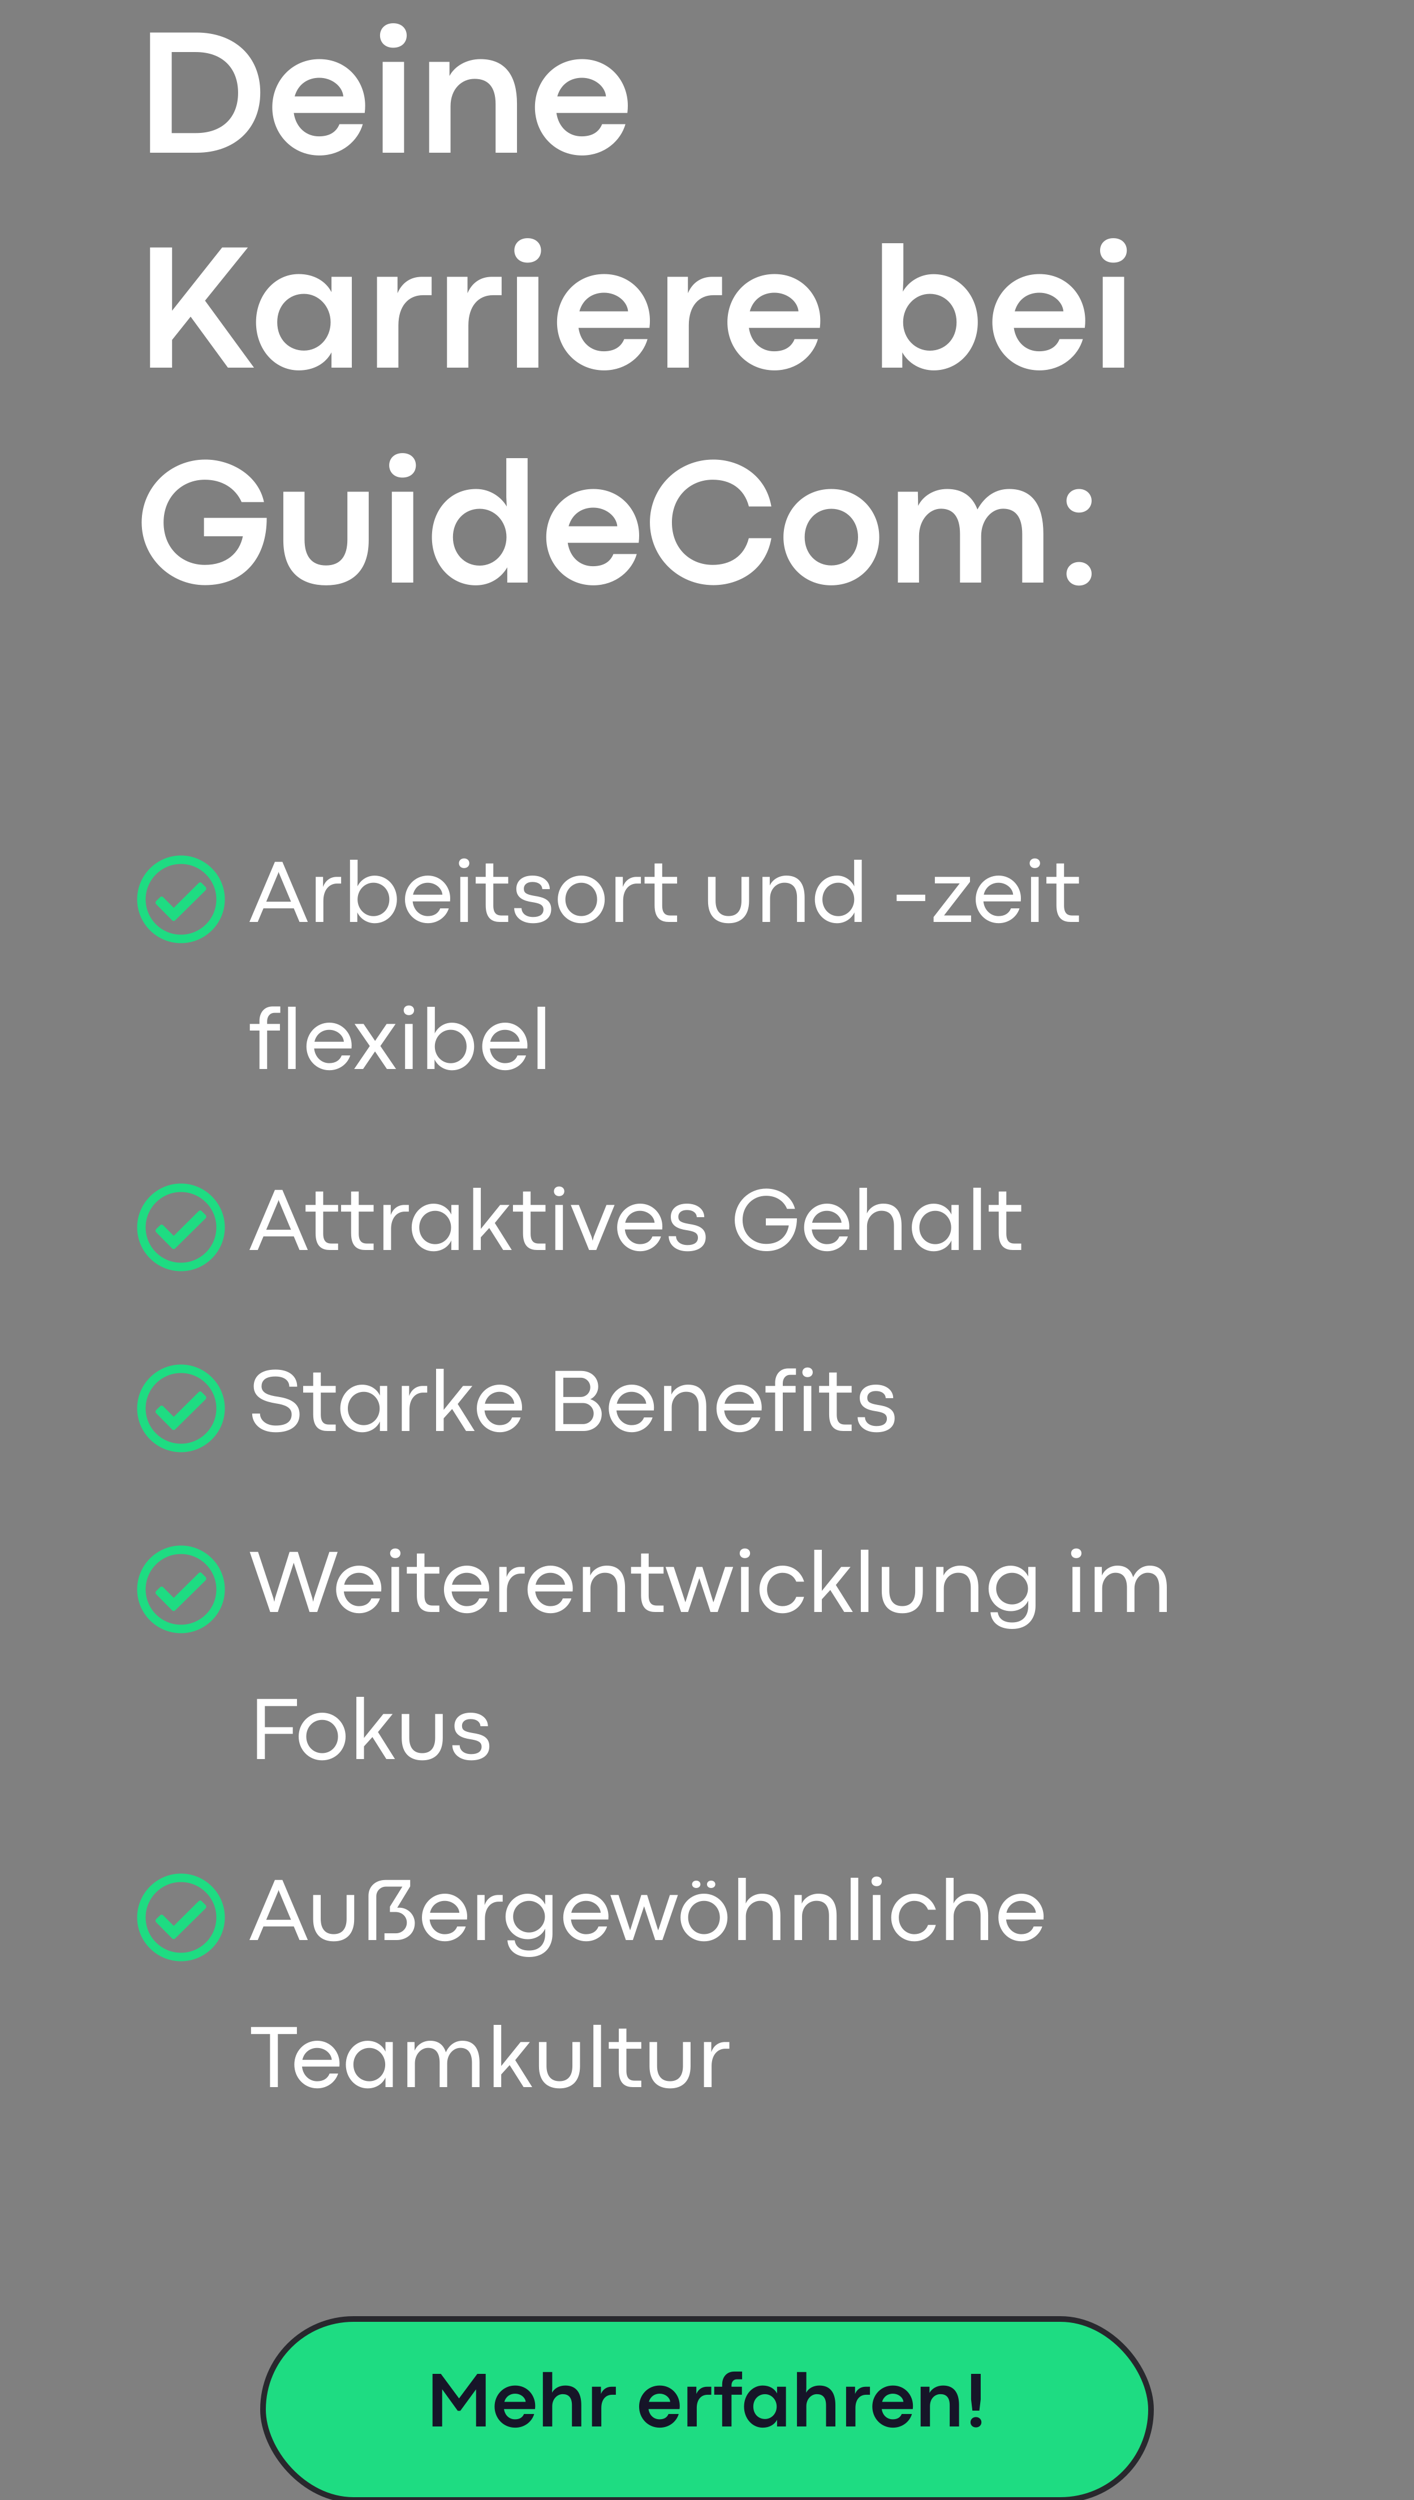 <svg width="250" height="442" viewBox="0 0 250 442" fill="none" xmlns="http://www.w3.org/2000/svg">
<rect x="0" y="0" width="250" height="442" fill="#808080" stroke="none"/>
<path d="M26.531 27H34.766C41.516 27 46.016 22.75 46.016 16.359C46.016 10 41.5 5.75 34.719 5.75H26.531V27ZM30.359 23.531V9.203H34.609C39.375 9.203 42.094 12.078 42.094 16.422C42.094 20.797 39.297 23.531 34.641 23.531H30.359ZM64.562 18.688C64.562 14.266 61.312 10.453 56.469 10.453C51.641 10.453 48.141 14.281 48.141 18.969C48.141 23.656 51.641 27.484 56.469 27.484C60.469 27.484 63.328 24.844 64.141 21.953H60.016C59.469 23.312 58.297 24.109 56.391 24.109C54.172 24.109 52.328 22.594 51.938 19.969H64.484C64.547 19.375 64.562 19.094 64.562 18.688ZM52.094 17.047C52.734 14.781 54.547 13.75 56.453 13.75C58.672 13.75 60.547 15.25 60.703 17.047H52.094ZM69.516 8.438C71.047 8.438 71.906 7.484 71.906 6.266C71.906 5.094 71.047 4.109 69.531 4.109C68.047 4.109 67.188 5.094 67.188 6.266C67.188 7.469 68.062 8.438 69.516 8.438ZM67.656 27H71.438V10.938H67.656V27ZM75.875 27H79.656V18.797C79.656 15.656 81.688 13.938 83.906 13.938C86.188 13.938 87.625 15.234 87.625 18.422V27H91.406V18.344C91.406 13.297 89.266 10.453 84.953 10.453C82.484 10.453 80.391 11.688 79.469 13.438V10.938H75.875V27ZM111 18.688C111 14.266 107.75 10.453 102.906 10.453C98.078 10.453 94.578 14.281 94.578 18.969C94.578 23.656 98.078 27.484 102.906 27.484C106.906 27.484 109.766 24.844 110.578 21.953H106.453C105.906 23.312 104.734 24.109 102.828 24.109C100.609 24.109 98.766 22.594 98.375 19.969H110.922C110.984 19.375 111 19.094 111 18.688ZM98.531 17.047C99.172 14.781 100.984 13.75 102.891 13.75C105.109 13.75 106.984 15.25 107.141 17.047H98.531ZM36.25 53.156L43.828 43.75H39.281L30.422 54.938V43.75H26.531V65H30.422V60.094L33.703 55.984L40.297 65H44.906L36.25 53.156ZM52.828 65.484C55.438 65.484 57.562 64.297 58.609 62.297V65H62.203V48.938H58.609V51.656C57.578 49.656 55.438 48.453 52.812 48.453C48.516 48.453 45.266 52.281 45.266 56.969C45.266 61.688 48.484 65.484 52.828 65.484ZM53.734 61.984C51.188 61.984 49.016 60.094 49.016 56.969C49.016 53.953 51.141 51.953 53.734 51.953C56.359 51.953 58.453 54.172 58.453 56.969C58.453 59.812 56.375 61.984 53.734 61.984ZM66.656 65H70.438V57.531C70.438 54.109 72.203 52.188 74.797 52.188H76.312V48.938H74.594C72.5 48.938 71.031 50.078 70.281 51.844V48.938H66.656V65ZM79.031 65H82.812V57.531C82.812 54.109 84.578 52.188 87.172 52.188H88.688V48.938H86.969C84.875 48.938 83.406 50.078 82.656 51.844V48.938H79.031V65ZM93.266 46.438C94.797 46.438 95.656 45.484 95.656 44.266C95.656 43.094 94.797 42.109 93.281 42.109C91.797 42.109 90.938 43.094 90.938 44.266C90.938 45.469 91.812 46.438 93.266 46.438ZM91.406 65H95.188V48.938H91.406V65ZM114.906 56.688C114.906 52.266 111.656 48.453 106.812 48.453C101.984 48.453 98.484 52.281 98.484 56.969C98.484 61.656 101.984 65.484 106.812 65.484C110.812 65.484 113.672 62.844 114.484 59.953H110.359C109.812 61.312 108.641 62.109 106.734 62.109C104.516 62.109 102.672 60.594 102.281 57.969H114.828C114.891 57.375 114.906 57.094 114.906 56.688ZM102.438 55.047C103.078 52.781 104.891 51.75 106.797 51.75C109.016 51.75 110.891 53.25 111.047 55.047H102.438ZM118 65H121.781V57.531C121.781 54.109 123.547 52.188 126.141 52.188H127.656V48.938H125.938C123.844 48.938 122.375 50.078 121.625 51.844V48.938H118V65ZM145.031 56.688C145.031 52.266 141.781 48.453 136.938 48.453C132.109 48.453 128.609 52.281 128.609 56.969C128.609 61.656 132.109 65.484 136.938 65.484C140.938 65.484 143.797 62.844 144.609 59.953H140.484C139.938 61.312 138.766 62.109 136.859 62.109C134.641 62.109 132.797 60.594 132.406 57.969H144.953C145.016 57.375 145.031 57.094 145.031 56.688ZM132.562 55.047C133.203 52.781 135.016 51.75 136.922 51.75C139.141 51.75 141.016 53.25 141.172 55.047H132.562ZM165.094 65.484C169.578 65.484 172.875 61.688 172.875 56.969C172.875 52.281 169.609 48.469 165.047 48.469C162.734 48.469 160.688 49.703 159.625 51.562L159.719 49.453V43H155.938V65H159.531V62.297C160.625 64.266 162.75 65.484 165.094 65.484ZM164.406 62C161.844 62 159.672 59.906 159.672 56.969C159.672 54.156 161.781 51.953 164.391 51.953C167 51.953 169.125 53.953 169.125 56.969C169.125 60.078 166.953 62 164.406 62ZM191.875 56.688C191.875 52.266 188.625 48.453 183.781 48.453C178.953 48.453 175.453 52.281 175.453 56.969C175.453 61.656 178.953 65.484 183.781 65.484C187.781 65.484 190.641 62.844 191.453 59.953H187.328C186.781 61.312 185.609 62.109 183.703 62.109C181.484 62.109 179.641 60.594 179.25 57.969H191.797C191.859 57.375 191.875 57.094 191.875 56.688ZM179.406 55.047C180.047 52.781 181.859 51.75 183.766 51.75C185.984 51.75 187.859 53.25 188.016 55.047H179.406ZM196.828 46.438C198.359 46.438 199.219 45.484 199.219 44.266C199.219 43.094 198.359 42.109 196.844 42.109C195.359 42.109 194.5 43.094 194.5 44.266C194.5 45.469 195.375 46.438 196.828 46.438ZM194.969 65H198.75V48.938H194.969V65ZM36.25 103.453C43.203 103.453 47.203 98.531 47.156 91.562H36.062V94.812H42.938C42.344 97.781 40.016 99.875 36.219 99.875C32.203 99.875 28.922 96.969 28.922 92.359C28.922 87.828 32.203 84.812 36.219 84.812C39.234 84.812 41.609 86.281 42.719 88.766H46.672C45.672 83.984 40.812 81.25 36.312 81.25C30.062 81.25 25.047 86.172 25.047 92.359C25.047 98.5 30.062 103.453 36.25 103.453ZM57.656 103.484C61.906 103.484 65.188 101.234 65.188 95.516V86.938H61.422V95.406C61.422 98.344 60.172 99.969 57.641 99.969C55.125 99.969 53.844 98.375 53.844 95.406V86.938H50.094V95.516C50.094 101.234 53.359 103.484 57.656 103.484ZM71.141 84.438C72.672 84.438 73.531 83.484 73.531 82.266C73.531 81.094 72.672 80.109 71.156 80.109C69.672 80.109 68.812 81.094 68.812 82.266C68.812 83.469 69.688 84.438 71.141 84.438ZM69.281 103H73.062V86.938H69.281V103ZM84.125 103.484C86.812 103.484 88.734 101.984 89.688 100.297V103H93.281V81H89.516V87.891L89.594 89.562C88.75 88.047 86.797 86.453 84.172 86.453C79.484 86.453 76.359 90.281 76.359 94.969C76.359 99.688 79.562 103.484 84.125 103.484ZM84.812 100C82.047 100 80.078 97.812 80.078 94.969C80.078 92.047 82.141 89.953 84.812 89.953C87.469 89.953 89.547 92.156 89.547 94.969C89.547 97.812 87.453 100 84.812 100ZM113 94.688C113 90.266 109.75 86.453 104.906 86.453C100.078 86.453 96.578 90.281 96.578 94.969C96.578 99.656 100.078 103.484 104.906 103.484C108.906 103.484 111.766 100.844 112.578 97.953H108.453C107.906 99.312 106.734 100.109 104.828 100.109C102.609 100.109 100.766 98.594 100.375 95.969H112.922C112.984 95.375 113 95.094 113 94.688ZM100.531 93.047C101.172 90.781 102.984 89.75 104.891 89.75C107.109 89.75 108.984 91.25 109.141 93.047H100.531ZM126.125 103.453C130.656 103.453 135.391 100.844 136.375 95.156H132.391C131.562 98.422 129.031 99.875 126.016 99.875C122 99.875 118.797 96.969 118.797 92.359C118.797 87.828 122 84.812 126.016 84.812C129.047 84.812 131.562 86.281 132.406 89.547H136.375C135.391 83.875 130.609 81.25 126.125 81.25C119.859 81.25 114.906 86.172 114.906 92.344C114.906 98.516 119.859 103.453 126.125 103.453ZM146.953 103.484C151.906 103.484 155.453 99.703 155.453 94.969C155.453 90.266 151.906 86.453 146.969 86.453C142.047 86.453 138.516 90.281 138.516 94.969C138.516 99.688 142.062 103.484 146.953 103.484ZM146.984 99.969C144.281 99.969 142.266 97.875 142.266 94.969C142.266 92.078 144.281 89.953 146.984 89.953C149.688 89.953 151.703 92.078 151.703 94.969C151.703 97.875 149.688 99.969 146.984 99.969ZM178.438 86.453C176.141 86.453 174.188 87.609 172.812 90.078C171.922 87.719 170.141 86.453 167.453 86.453C165.078 86.453 163.156 87.734 162.328 89.438L162.281 86.938H158.75V103H162.484V94.797C162.484 91.906 164.328 89.938 166.359 89.938C168.422 89.938 169.734 91.25 169.734 94.422V103H173.469V94.797C173.469 91.906 175.328 89.938 177.344 89.938C179.422 89.938 180.734 91.25 180.734 94.422V103H184.469V94.344C184.469 89.297 182.469 86.453 178.438 86.453ZM190.766 90.625C192.109 90.625 193 89.688 193 88.531C193 87.406 192.109 86.453 190.781 86.453C189.438 86.453 188.562 87.406 188.562 88.531C188.562 89.672 189.453 90.625 190.766 90.625ZM190.766 103.531C192.109 103.531 193 102.594 193 101.438C193 100.312 192.109 99.359 190.781 99.359C189.438 99.359 188.562 100.312 188.562 101.438C188.562 102.594 189.453 103.531 190.766 103.531Z" fill="white"/>
<path d="M32 151.25C27.719 151.25 24.25 154.75 24.25 159C24.25 163.281 27.719 166.75 32 166.75C36.25 166.75 39.75 163.281 39.75 159C39.75 154.75 36.25 151.25 32 151.25ZM32 152.75C35.438 152.75 38.25 155.562 38.25 159C38.25 162.469 35.438 165.25 32 165.25C28.531 165.25 25.75 162.469 25.75 159C25.75 155.562 28.531 152.75 32 152.75ZM36.375 156.844L35.656 156.125C35.531 155.969 35.281 155.969 35.125 156.125L30.719 160.5L28.844 158.625C28.688 158.469 28.469 158.469 28.312 158.625L27.594 159.312C27.469 159.469 27.469 159.719 27.594 159.844L30.438 162.719C30.594 162.875 30.812 162.875 30.969 162.719L36.375 157.375C36.5 157.219 36.5 156.969 36.375 156.844Z" fill="#1EDC82"/>
<path d="M52.953 163H54.422L49.93 152.375H48.602L44.102 163H45.57L46.578 160.594H51.945L52.953 163ZM47.07 159.422L49.211 154.32L49.258 154.141H49.273L49.312 154.32L51.453 159.422H47.07ZM55.82 163H57.172V159.25C57.172 157.328 58.211 156.211 59.609 156.211H60.312V155.031H59.539C58.383 155.031 57.508 155.711 57.117 156.812V155.031H55.82V163ZM66.258 163.227C68.484 163.227 70.172 161.359 70.172 159.016C70.172 156.688 68.492 154.812 66.242 154.812C64.859 154.812 63.727 155.633 63.203 156.711L63.227 155.617V152H61.883V163H63.172V161.305C63.742 162.492 64.945 163.227 66.258 163.227ZM66.023 161.977C64.492 161.977 63.219 160.711 63.219 159.016C63.219 157.367 64.469 156.062 66.023 156.062C67.578 156.062 68.836 157.297 68.836 159.016C68.836 160.773 67.555 161.977 66.023 161.977ZM79.594 158.82C79.594 156.68 77.953 154.805 75.656 154.805C73.352 154.805 71.602 156.688 71.602 159.016C71.602 161.352 73.352 163.219 75.656 163.219C77.469 163.219 78.891 162.062 79.344 160.602H77.836C77.484 161.5 76.695 161.969 75.625 161.969C74.312 161.969 73.125 160.969 72.961 159.367H79.57C79.586 159.078 79.594 158.961 79.594 158.82ZM73.023 158.18C73.328 156.805 74.438 156.07 75.633 156.07C76.992 156.07 78.141 157.047 78.219 158.18H73.023ZM82.047 153.477C82.625 153.477 82.977 153.094 82.977 152.617C82.977 152.148 82.625 151.766 82.055 151.766C81.492 151.766 81.141 152.148 81.141 152.617C81.141 153.094 81.492 153.477 82.047 153.477ZM81.383 163H82.727V155.031H81.383V163ZM88.383 163H89.852V161.859H88.648C87.938 161.859 87.219 161.594 87.219 160.109V156.211H89.852V155.031H87.219V152.656L85.875 152.664V155.031H84.102V156.211H85.875V160.047C85.875 162.531 87.172 163 88.383 163ZM94.242 163.227C96.141 163.227 97.453 162.383 97.453 160.75C97.453 159.016 95.992 158.625 94.531 158.398C93.047 158.148 92.617 157.867 92.617 157.109C92.617 156.469 93.109 155.93 94.141 155.93C95.203 155.93 95.844 156.438 95.883 157.195H97.203C97.203 155.805 95.984 154.805 94.141 154.805C92.242 154.805 91.289 155.836 91.289 157.141C91.289 158.75 92.594 159.273 94.078 159.492C95.328 159.695 96.086 159.93 96.086 160.82C96.086 161.625 95.461 162.133 94.258 162.133C92.945 162.133 92.227 161.43 92.211 160.562L90.914 160.555C90.914 161.914 92.016 163.227 94.242 163.227ZM102.758 163.227C105.141 163.227 106.914 161.359 106.914 159.016C106.914 156.68 105.133 154.805 102.758 154.805C100.391 154.805 98.617 156.688 98.617 159.016C98.617 161.359 100.398 163.227 102.758 163.227ZM102.773 161.961C101.188 161.961 99.961 160.711 99.961 159.016C99.961 157.336 101.188 156.07 102.773 156.07C104.352 156.07 105.57 157.336 105.57 159.016C105.57 160.711 104.352 161.961 102.773 161.961ZM108.82 163H110.172V159.25C110.172 157.328 111.211 156.211 112.609 156.211H113.312V155.031H112.539C111.383 155.031 110.508 155.711 110.117 156.812V155.031H108.82V163ZM118.242 163H119.711V161.859H118.508C117.797 161.859 117.078 161.594 117.078 160.109V156.211H119.711V155.031H117.078V152.656L115.734 152.664V155.031H113.961V156.211H115.734V160.047C115.734 162.531 117.031 163 118.242 163ZM128.82 163.227C130.898 163.227 132.438 162.055 132.438 159.289V155.031H131.094V159.25C131.094 161.047 130.273 161.961 128.805 161.961C127.344 161.961 126.516 161.039 126.516 159.25V155.031H125.18V159.289C125.18 162.055 126.703 163.227 128.82 163.227ZM134.805 163H136.148V158.812C136.148 157.109 137.359 156.062 138.688 156.062C140.07 156.062 140.914 156.867 140.914 158.703V163H142.258V158.68C142.258 156.133 141.148 154.805 139.031 154.805C137.68 154.805 136.547 155.547 136.094 156.57V155.031H134.805V163ZM147.992 163.227C149.438 163.227 150.562 162.383 151.07 161.305V163H152.359V152H151.016V155.938L151.047 156.711C150.586 155.75 149.492 154.805 148 154.805C145.711 154.805 144.07 156.688 144.07 159.016C144.07 161.359 145.742 163.227 147.992 163.227ZM148.211 161.977C146.609 161.977 145.406 160.688 145.406 159.016C145.406 157.328 146.641 156.062 148.211 156.062C149.781 156.062 151.031 157.359 151.031 159.016C151.031 160.688 149.773 161.977 148.211 161.977ZM158.531 159.305H163.586V158.18H158.531V159.305ZM165.062 163H171.688V161.852H166.906L171.5 155.914V155.031H165.289V156.18H169.68L165.062 162.133V163ZM180.5 158.82C180.5 156.68 178.859 154.805 176.562 154.805C174.258 154.805 172.508 156.688 172.508 159.016C172.508 161.352 174.258 163.219 176.562 163.219C178.375 163.219 179.797 162.062 180.25 160.602H178.742C178.391 161.5 177.602 161.969 176.531 161.969C175.219 161.969 174.031 160.969 173.867 159.367H180.477C180.492 159.078 180.5 158.961 180.5 158.82ZM173.93 158.18C174.234 156.805 175.344 156.07 176.539 156.07C177.898 156.07 179.047 157.047 179.125 158.18H173.93ZM182.953 153.477C183.531 153.477 183.883 153.094 183.883 152.617C183.883 152.148 183.531 151.766 182.961 151.766C182.398 151.766 182.047 152.148 182.047 152.617C182.047 153.094 182.398 153.477 182.953 153.477ZM182.289 163H183.633V155.031H182.289V163ZM189.289 163H190.758V161.859H189.555C188.844 161.859 188.125 161.594 188.125 160.109V156.211H190.758V155.031H188.125V152.656L186.781 152.664V155.031H185.008V156.211H186.781V160.047C186.781 162.531 188.078 163 189.289 163ZM45.875 189H47.227V182.203H49.492V181.031H47.227V180.578C47.227 179.727 47.711 179.07 48.531 179.07H49.555V177.938H48.219C46.602 177.938 45.875 179.172 45.875 180.469V181.031H44.172V182.203H45.875V189ZM50.93 189H52.273V177.984H50.93V189ZM62.172 184.82C62.172 182.68 60.531 180.805 58.234 180.805C55.93 180.805 54.18 182.688 54.18 185.016C54.18 187.352 55.93 189.219 58.234 189.219C60.047 189.219 61.469 188.062 61.922 186.602H60.414C60.062 187.5 59.273 187.969 58.203 187.969C56.891 187.969 55.703 186.969 55.539 185.367H62.148C62.164 185.078 62.172 184.961 62.172 184.82ZM55.602 184.18C55.906 182.805 57.016 182.07 58.211 182.07C59.57 182.07 60.719 183.047 60.797 184.18H55.602ZM62.617 189H64.195L66.305 185.891L68.406 189H70.023L67.25 184.938L69.945 181.031H68.359L66.32 184.031H66.312L64.281 181.031H62.688L65.383 184.938L62.617 189ZM72.281 179.477C72.859 179.477 73.211 179.094 73.211 178.617C73.211 178.148 72.859 177.766 72.289 177.766C71.727 177.766 71.375 178.148 71.375 178.617C71.375 179.094 71.727 179.477 72.281 179.477ZM71.617 189H72.961V181.031H71.617V189ZM79.914 189.227C82.141 189.227 83.828 187.359 83.828 185.016C83.828 182.688 82.148 180.812 79.898 180.812C78.516 180.812 77.383 181.633 76.859 182.711L76.883 181.617V178H75.539V189H76.828V187.305C77.398 188.492 78.602 189.227 79.914 189.227ZM79.68 187.977C78.148 187.977 76.875 186.711 76.875 185.016C76.875 183.367 78.125 182.062 79.68 182.062C81.234 182.062 82.492 183.297 82.492 185.016C82.492 186.773 81.211 187.977 79.68 187.977ZM93.25 184.82C93.25 182.68 91.609 180.805 89.312 180.805C87.008 180.805 85.258 182.688 85.258 185.016C85.258 187.352 87.008 189.219 89.312 189.219C91.125 189.219 92.547 188.062 93 186.602H91.492C91.141 187.5 90.352 187.969 89.281 187.969C87.969 187.969 86.781 186.969 86.617 185.367H93.227C93.242 185.078 93.25 184.961 93.25 184.82ZM86.68 184.18C86.984 182.805 88.094 182.07 89.289 182.07C90.648 182.07 91.797 183.047 91.875 184.18H86.68ZM95.039 189H96.383V177.984H95.039V189Z" fill="white"/>
<path d="M32 209.25C27.719 209.25 24.25 212.75 24.25 217C24.25 221.281 27.719 224.75 32 224.75C36.25 224.75 39.75 221.281 39.75 217C39.75 212.75 36.25 209.25 32 209.25ZM32 210.75C35.438 210.75 38.25 213.562 38.25 217C38.25 220.469 35.438 223.25 32 223.25C28.531 223.25 25.75 220.469 25.75 217C25.75 213.562 28.531 210.75 32 210.75ZM36.375 214.844L35.656 214.125C35.531 213.969 35.281 213.969 35.125 214.125L30.719 218.5L28.844 216.625C28.688 216.469 28.469 216.469 28.312 216.625L27.594 217.312C27.469 217.469 27.469 217.719 27.594 217.844L30.438 220.719C30.594 220.875 30.812 220.875 30.969 220.719L36.375 215.375C36.5 215.219 36.5 214.969 36.375 214.844Z" fill="#1EDC82"/>
<path d="M52.953 221H54.422L49.93 210.375H48.602L44.102 221H45.57L46.578 218.594H51.945L52.953 221ZM47.07 217.422L49.211 212.32L49.258 212.141H49.273L49.312 212.32L51.453 217.422H47.07ZM58.305 221H59.773V219.859H58.57C57.859 219.859 57.141 219.594 57.141 218.109V214.211H59.773V213.031H57.141V210.656L55.797 210.664V213.031H54.023V214.211H55.797V218.047C55.797 220.531 57.094 221 58.305 221ZM64.586 221H66.055V219.859H64.852C64.141 219.859 63.422 219.594 63.422 218.109V214.211H66.055V213.031H63.422V210.656L62.078 210.664V213.031H60.305V214.211H62.078V218.047C62.078 220.531 63.375 221 64.586 221ZM67.789 221H69.141V217.25C69.141 215.328 70.18 214.211 71.578 214.211H72.281V213.031H71.508C70.352 213.031 69.477 213.711 69.086 214.812V213.031H67.789V221ZM76.641 221.227C78.062 221.227 79.258 220.484 79.797 219.305V221H81.086V213.031H79.797V214.742C79.258 213.555 78.07 212.812 76.633 212.812C74.469 212.812 72.789 214.688 72.789 217.016C72.789 219.359 74.461 221.227 76.641 221.227ZM76.938 219.969C75.406 219.969 74.125 218.781 74.125 217.016C74.125 215.297 75.391 214.07 76.945 214.07C78.492 214.07 79.75 215.367 79.75 217.016C79.75 218.688 78.5 219.969 76.938 219.969ZM88.961 221H90.484L87.484 216.227L90.078 213.031H88.43L85.008 217.273V210H83.664V221H85.008V218.758L86.5 217.109L88.961 221ZM94.977 221H96.445V219.859H95.242C94.531 219.859 93.812 219.594 93.812 218.109V214.211H96.445V213.031H93.812V210.656L92.469 210.664V213.031H90.695V214.211H92.469V218.047C92.469 220.531 93.766 221 94.977 221ZM98.844 211.477C99.422 211.477 99.773 211.094 99.773 210.617C99.773 210.148 99.422 209.766 98.852 209.766C98.289 209.766 97.938 210.148 97.938 210.617C97.938 211.094 98.289 211.477 98.844 211.477ZM98.18 221H99.523V213.031H98.18V221ZM104.148 221H105.422L108.664 213.031H107.227L104.977 218.656L104.789 219.367L104.594 218.656L102.344 213.031H100.914L104.148 221ZM117.109 216.82C117.109 214.68 115.469 212.805 113.172 212.805C110.867 212.805 109.117 214.688 109.117 217.016C109.117 219.352 110.867 221.219 113.172 221.219C114.984 221.219 116.406 220.062 116.859 218.602H115.352C115 219.5 114.211 219.969 113.141 219.969C111.828 219.969 110.641 218.969 110.477 217.367H117.086C117.102 217.078 117.109 216.961 117.109 216.82ZM110.539 216.18C110.844 214.805 111.953 214.07 113.148 214.07C114.508 214.07 115.656 215.047 115.734 216.18H110.539ZM121.555 221.227C123.453 221.227 124.766 220.383 124.766 218.75C124.766 217.016 123.305 216.625 121.844 216.398C120.359 216.148 119.93 215.867 119.93 215.109C119.93 214.469 120.422 213.93 121.453 213.93C122.516 213.93 123.156 214.438 123.195 215.195H124.516C124.516 213.805 123.297 212.805 121.453 212.805C119.555 212.805 118.602 213.836 118.602 215.141C118.602 216.75 119.906 217.273 121.391 217.492C122.641 217.695 123.398 217.93 123.398 218.82C123.398 219.625 122.773 220.133 121.57 220.133C120.258 220.133 119.539 219.43 119.523 218.562L118.227 218.555C118.227 219.914 119.328 221.227 121.555 221.227ZM135.484 221.203C138.938 221.203 140.906 218.625 140.898 215.406H135.406V216.656H139.461C139.172 218.477 137.859 219.93 135.453 219.93C133.141 219.93 131.289 218.188 131.289 215.68C131.289 213.195 133.141 211.414 135.453 211.414C137.164 211.414 138.555 212.273 139.148 213.727H140.555C139.984 211.453 137.742 210.141 135.484 210.141C132.375 210.141 129.906 212.586 129.906 215.68C129.906 218.75 132.375 221.203 135.484 221.203ZM150.156 216.82C150.156 214.68 148.516 212.805 146.219 212.805C143.914 212.805 142.164 214.688 142.164 217.016C142.164 219.352 143.914 221.219 146.219 221.219C148.031 221.219 149.453 220.062 149.906 218.602H148.398C148.047 219.5 147.258 219.969 146.188 219.969C144.875 219.969 143.688 218.969 143.523 217.367H150.133C150.148 217.078 150.156 216.961 150.156 216.82ZM143.586 216.18C143.891 214.805 145 214.07 146.195 214.07C147.555 214.07 148.703 215.047 148.781 216.18H143.586ZM151.945 221H153.289V216.812C153.289 215.188 154.5 214.062 155.828 214.062C157.211 214.062 158.055 214.867 158.055 216.703V221H159.398V216.68C159.398 214.133 158.289 212.805 156.172 212.805C154.82 212.805 153.742 213.516 153.266 214.547L153.289 213.695V210H151.945V221ZM165.062 221.227C166.484 221.227 167.68 220.484 168.219 219.305V221H169.508V213.031H168.219V214.742C167.68 213.555 166.492 212.812 165.055 212.812C162.891 212.812 161.211 214.688 161.211 217.016C161.211 219.359 162.883 221.227 165.062 221.227ZM165.359 219.969C163.828 219.969 162.547 218.781 162.547 217.016C162.547 215.297 163.812 214.07 165.367 214.07C166.914 214.07 168.172 215.367 168.172 217.016C168.172 218.688 166.922 219.969 165.359 219.969ZM172.086 221H173.43V209.984H172.086V221ZM179.086 221H180.555V219.859H179.352C178.641 219.859 177.922 219.594 177.922 218.109V214.211H180.555V213.031H177.922V210.656L176.578 210.664V213.031H174.805V214.211H176.578V218.047C176.578 220.531 177.875 221 179.086 221Z" fill="white"/>
<path d="M32 241.25C27.719 241.25 24.25 244.75 24.25 249C24.25 253.281 27.719 256.75 32 256.75C36.25 256.75 39.75 253.281 39.75 249C39.75 244.75 36.25 241.25 32 241.25ZM32 242.75C35.438 242.75 38.25 245.562 38.25 249C38.25 252.469 35.438 255.25 32 255.25C28.531 255.25 25.75 252.469 25.75 249C25.75 245.562 28.531 242.75 32 242.75ZM36.375 246.844L35.656 246.125C35.531 245.969 35.281 245.969 35.125 246.125L30.719 250.5L28.844 248.625C28.688 248.469 28.469 248.469 28.312 248.625L27.594 249.312C27.469 249.469 27.469 249.719 27.594 249.844L30.438 252.719C30.594 252.875 30.812 252.875 30.969 252.719L36.375 247.375C36.5 247.219 36.5 246.969 36.375 246.844Z" fill="#1EDC82"/>
<path d="M48.758 253.227C51.367 253.227 52.961 252.055 52.961 250.062C52.961 247.883 50.984 247.234 49.219 246.953C47.312 246.695 46.242 246.219 46.242 245.102C46.242 244.227 46.773 243.359 48.695 243.359C50.289 243.359 51.148 244.109 51.148 245.164H52.539C52.539 243.391 51.211 242.141 48.711 242.141C45.945 242.141 44.859 243.508 44.859 245.094C44.859 247.242 47.016 247.828 48.789 248.125C50.375 248.367 51.562 248.812 51.562 250.062C51.562 251.375 50.562 252.039 48.75 252.039C47 252.039 45.969 251.039 45.969 249.922H44.586C44.586 251.531 45.875 253.227 48.758 253.227ZM57.883 253H59.352V251.859H58.148C57.438 251.859 56.719 251.594 56.719 250.109V246.211H59.352V245.031H56.719V242.656L55.375 242.664V245.031H53.602V246.211H55.375V250.047C55.375 252.531 56.672 253 57.883 253ZM64.016 253.227C65.438 253.227 66.633 252.484 67.172 251.305V253H68.461V245.031H67.172V246.742C66.633 245.555 65.445 244.812 64.008 244.812C61.844 244.812 60.164 246.688 60.164 249.016C60.164 251.359 61.836 253.227 64.016 253.227ZM64.312 251.969C62.781 251.969 61.5 250.781 61.5 249.016C61.5 247.297 62.766 246.07 64.32 246.07C65.867 246.07 67.125 247.367 67.125 249.016C67.125 250.688 65.875 251.969 64.312 251.969ZM71.039 253H72.391V249.25C72.391 247.328 73.43 246.211 74.828 246.211H75.531V245.031H74.758C73.602 245.031 72.727 245.711 72.336 246.812V245.031H71.039V253ZM82.398 253H83.922L80.922 248.227L83.516 245.031H81.867L78.445 249.273V242H77.102V253H78.445V250.758L79.938 249.109L82.398 253ZM92.297 248.82C92.297 246.68 90.656 244.805 88.359 244.805C86.055 244.805 84.305 246.688 84.305 249.016C84.305 251.352 86.055 253.219 88.359 253.219C90.172 253.219 91.594 252.062 92.047 250.602H90.539C90.188 251.5 89.398 251.969 88.328 251.969C87.016 251.969 85.828 250.969 85.664 249.367H92.273C92.289 249.078 92.297 248.961 92.297 248.82ZM85.727 248.18C86.031 246.805 87.141 246.07 88.336 246.07C89.695 246.07 90.844 247.047 90.922 248.18H85.727ZM98.195 253H103.18C104.836 253 106.383 251.922 106.383 250C106.383 248.758 105.484 247.711 104.359 247.383C105.148 247.039 105.766 246.148 105.766 245.172C105.766 243.508 104.5 242.375 102.734 242.375H98.195V253ZM99.594 246.984V243.578H102.68C103.617 243.578 104.367 244.328 104.367 245.273C104.367 246.234 103.617 246.984 102.672 246.984H99.594ZM99.594 251.781V248.055H103.086C104.141 248.055 104.961 248.883 104.961 249.898C104.961 250.977 104.133 251.781 103.07 251.781H99.594ZM115.625 248.82C115.625 246.68 113.984 244.805 111.688 244.805C109.383 244.805 107.633 246.688 107.633 249.016C107.633 251.352 109.383 253.219 111.688 253.219C113.5 253.219 114.922 252.062 115.375 250.602H113.867C113.516 251.5 112.727 251.969 111.656 251.969C110.344 251.969 109.156 250.969 108.992 249.367H115.602C115.617 249.078 115.625 248.961 115.625 248.82ZM109.055 248.18C109.359 246.805 110.469 246.07 111.664 246.07C113.023 246.07 114.172 247.047 114.25 248.18H109.055ZM117.414 253H118.758V248.812C118.758 247.109 119.969 246.062 121.297 246.062C122.68 246.062 123.523 246.867 123.523 248.703V253H124.867V248.68C124.867 246.133 123.758 244.805 121.641 244.805C120.289 244.805 119.156 245.547 118.703 246.57V245.031H117.414V253ZM134.672 248.82C134.672 246.68 133.031 244.805 130.734 244.805C128.43 244.805 126.68 246.688 126.68 249.016C126.68 251.352 128.43 253.219 130.734 253.219C132.547 253.219 133.969 252.062 134.422 250.602H132.914C132.562 251.5 131.773 251.969 130.703 251.969C129.391 251.969 128.203 250.969 128.039 249.367H134.648C134.664 249.078 134.672 248.961 134.672 248.82ZM128.102 248.18C128.406 246.805 129.516 246.07 130.711 246.07C132.07 246.07 133.219 247.047 133.297 248.18H128.102ZM137.047 253H138.398V246.203H140.664V245.031H138.398V244.578C138.398 243.727 138.883 243.07 139.703 243.07H140.727V241.938H139.391C137.773 241.938 137.047 243.172 137.047 244.469V245.031H135.344V246.203H137.047V253ZM142.766 243.477C143.344 243.477 143.695 243.094 143.695 242.617C143.695 242.148 143.344 241.766 142.773 241.766C142.211 241.766 141.859 242.148 141.859 242.617C141.859 243.094 142.211 243.477 142.766 243.477ZM142.102 253H143.445V245.031H142.102V253ZM149.102 253H150.57V251.859H149.367C148.656 251.859 147.938 251.594 147.938 250.109V246.211H150.57V245.031H147.938V242.656L146.594 242.664V245.031H144.82V246.211H146.594V250.047C146.594 252.531 147.891 253 149.102 253ZM154.961 253.227C156.859 253.227 158.172 252.383 158.172 250.75C158.172 249.016 156.711 248.625 155.25 248.398C153.766 248.148 153.336 247.867 153.336 247.109C153.336 246.469 153.828 245.93 154.859 245.93C155.922 245.93 156.562 246.438 156.602 247.195H157.922C157.922 245.805 156.703 244.805 154.859 244.805C152.961 244.805 152.008 245.836 152.008 247.141C152.008 248.75 153.312 249.273 154.797 249.492C156.047 249.695 156.805 249.93 156.805 250.82C156.805 251.625 156.18 252.133 154.977 252.133C153.664 252.133 152.945 251.43 152.93 250.562L151.633 250.555C151.633 251.914 152.734 253.227 154.961 253.227Z" fill="white"/>
<path d="M32 273.25C27.719 273.25 24.25 276.75 24.25 281C24.25 285.281 27.719 288.75 32 288.75C36.25 288.75 39.75 285.281 39.75 281C39.75 276.75 36.25 273.25 32 273.25ZM32 274.75C35.438 274.75 38.25 277.562 38.25 281C38.25 284.469 35.438 287.25 32 287.25C28.531 287.25 25.75 284.469 25.75 281C25.75 277.562 28.531 274.75 32 274.75ZM36.375 278.844L35.656 278.125C35.531 277.969 35.281 277.969 35.125 278.125L30.719 282.5L28.844 280.625C28.688 280.469 28.469 280.469 28.312 280.625L27.594 281.312C27.469 281.469 27.469 281.719 27.594 281.844L30.438 284.719C30.594 284.875 30.812 284.875 30.969 284.719L36.375 279.375C36.5 279.219 36.5 278.969 36.375 278.844Z" fill="#1EDC82"/>
<path d="M47.773 285H49.125L51.93 276.289L54.727 285H56.086L59.695 274.375H58.234L55.539 282.469L55.375 283.156H55.352L55.211 282.508L52.656 274.375H51.195L48.641 282.516L48.516 283.156H48.484L48.328 282.531L45.625 274.375H44.156L47.773 285ZM67.422 280.82C67.422 278.68 65.781 276.805 63.484 276.805C61.18 276.805 59.43 278.688 59.43 281.016C59.43 283.352 61.18 285.219 63.484 285.219C65.297 285.219 66.719 284.062 67.172 282.602H65.664C65.312 283.5 64.523 283.969 63.453 283.969C62.141 283.969 60.953 282.969 60.789 281.367H67.398C67.414 281.078 67.422 280.961 67.422 280.82ZM60.852 280.18C61.156 278.805 62.266 278.07 63.461 278.07C64.82 278.07 65.969 279.047 66.047 280.18H60.852ZM69.875 275.477C70.453 275.477 70.805 275.094 70.805 274.617C70.805 274.148 70.453 273.766 69.883 273.766C69.32 273.766 68.969 274.148 68.969 274.617C68.969 275.094 69.32 275.477 69.875 275.477ZM69.211 285H70.555V277.031H69.211V285ZM76.211 285H77.68V283.859H76.477C75.766 283.859 75.047 283.594 75.047 282.109V278.211H77.68V277.031H75.047V274.656L73.703 274.664V277.031H71.93V278.211H73.703V282.047C73.703 284.531 75 285 76.211 285ZM86.484 280.82C86.484 278.68 84.844 276.805 82.547 276.805C80.242 276.805 78.492 278.688 78.492 281.016C78.492 283.352 80.242 285.219 82.547 285.219C84.359 285.219 85.781 284.062 86.234 282.602H84.727C84.375 283.5 83.586 283.969 82.516 283.969C81.203 283.969 80.016 282.969 79.852 281.367H86.461C86.477 281.078 86.484 280.961 86.484 280.82ZM79.914 280.18C80.219 278.805 81.328 278.07 82.523 278.07C83.883 278.07 85.031 279.047 85.109 280.18H79.914ZM88.273 285H89.625V281.25C89.625 279.328 90.664 278.211 92.062 278.211H92.766V277.031H91.992C90.836 277.031 89.961 277.711 89.57 278.812V277.031H88.273V285ZM101.266 280.82C101.266 278.68 99.625 276.805 97.328 276.805C95.023 276.805 93.273 278.688 93.273 281.016C93.273 283.352 95.023 285.219 97.328 285.219C99.141 285.219 100.562 284.062 101.016 282.602H99.508C99.156 283.5 98.367 283.969 97.297 283.969C95.984 283.969 94.797 282.969 94.633 281.367H101.242C101.258 281.078 101.266 280.961 101.266 280.82ZM94.695 280.18C95 278.805 96.109 278.07 97.305 278.07C98.664 278.07 99.812 279.047 99.891 280.18H94.695ZM103.055 285H104.398V280.812C104.398 279.109 105.609 278.062 106.938 278.062C108.32 278.062 109.164 278.867 109.164 280.703V285H110.508V280.68C110.508 278.133 109.398 276.805 107.281 276.805C105.93 276.805 104.797 277.547 104.344 278.57V277.031H103.055V285ZM115.852 285H117.32V283.859H116.117C115.406 283.859 114.688 283.594 114.688 282.109V278.211H117.32V277.031H114.688V274.656L113.344 274.664V277.031H111.57V278.211H113.344V282.047C113.344 284.531 114.641 285 115.852 285ZM120.422 285H121.656L123.641 279.031H123.648L125.617 285H126.883L129.625 277.031H128.203L126.352 282.672L126.141 283.266H126.117L125.938 282.695L124.18 277.031H123.148L121.336 282.797L121.18 283.266H121.164L121.016 282.789L119.125 277.031H117.68L120.422 285ZM131.688 275.477C132.266 275.477 132.617 275.094 132.617 274.617C132.617 274.148 132.266 273.766 131.695 273.766C131.133 273.766 130.781 274.148 130.781 274.617C130.781 275.094 131.133 275.477 131.688 275.477ZM131.023 285H132.367V277.031H131.023V285ZM138.344 285.227C140.234 285.227 141.703 284.047 142.156 282.328H140.781C140.367 283.422 139.422 283.969 138.352 283.969C136.969 283.969 135.617 282.852 135.617 281.016C135.617 279.195 136.961 278.07 138.352 278.07C139.43 278.07 140.367 278.609 140.781 279.641H142.164C141.688 277.992 140.242 276.805 138.344 276.805C136.039 276.805 134.273 278.688 134.273 281.016C134.273 283.344 136.039 285.227 138.344 285.227ZM149.258 285H150.781L147.781 280.227L150.375 277.031H148.727L145.305 281.273V274H143.961V285H145.305V282.758L146.797 281.109L149.258 285ZM152.195 285H153.539V273.984H152.195V285ZM159.539 285.227C161.617 285.227 163.156 284.055 163.156 281.289V277.031H161.812V281.25C161.812 283.047 160.992 283.961 159.523 283.961C158.062 283.961 157.234 283.039 157.234 281.25V277.031H155.898V281.289C155.898 284.055 157.422 285.227 159.539 285.227ZM165.523 285H166.867V280.812C166.867 279.109 168.078 278.062 169.406 278.062C170.789 278.062 171.633 278.867 171.633 280.703V285H172.977V280.68C172.977 278.133 171.867 276.805 169.75 276.805C168.398 276.805 167.266 277.547 166.812 278.57V277.031H165.523V285ZM178.953 288C181.742 288 183.086 286.148 183.086 283.93V277.031H181.797V278.742C181.32 277.688 180.188 276.812 178.664 276.812C176.445 276.812 174.789 278.688 174.789 280.867C174.789 283.062 176.461 284.852 178.703 284.852C180.055 284.852 181.234 284.195 181.797 282.984V283.969C181.797 285.453 181.023 286.852 178.953 286.852C177.219 286.852 176.555 286.008 176.398 285.047H175.125C175.211 286.5 176.273 288 178.953 288ZM178.938 283.664C177.375 283.664 176.125 282.453 176.125 280.867C176.125 279.266 177.375 278.07 178.945 278.07C180.508 278.07 181.75 279.352 181.75 280.867C181.75 282.398 180.5 283.664 178.938 283.664ZM190.281 275.477C190.859 275.477 191.211 275.094 191.211 274.617C191.211 274.148 190.859 273.766 190.289 273.766C189.727 273.766 189.375 274.148 189.375 274.617C189.375 275.094 189.727 275.477 190.281 275.477ZM189.617 285H190.961V277.031H189.617V285ZM203.273 276.805C202.039 276.805 200.961 277.492 200.344 278.852C199.93 277.5 198.992 276.805 197.562 276.805C196.281 276.805 195.227 277.57 194.82 278.57L194.805 277.031H193.539V285H194.867V280.812C194.867 279.188 195.984 278.062 197.203 278.062C198.477 278.062 199.25 278.867 199.25 280.703V285H200.578V280.812C200.578 279.188 201.695 278.062 202.906 278.062C204.188 278.062 204.961 278.875 204.961 280.703V285H206.297V280.68C206.297 278.133 205.25 276.805 203.273 276.805ZM45.445 311H46.828V306.547H51.766V305.367H46.828V301.633H52.508V300.375H45.445V311ZM56.945 311.227C59.328 311.227 61.102 309.359 61.102 307.016C61.102 304.68 59.32 302.805 56.945 302.805C54.578 302.805 52.805 304.688 52.805 307.016C52.805 309.359 54.586 311.227 56.945 311.227ZM56.961 309.961C55.375 309.961 54.148 308.711 54.148 307.016C54.148 305.336 55.375 304.07 56.961 304.07C58.539 304.07 59.758 305.336 59.758 307.016C59.758 308.711 58.539 309.961 56.961 309.961ZM68.305 311H69.828L66.828 306.227L69.422 303.031H67.773L64.352 307.273V300H63.008V311H64.352V308.758L65.844 307.109L68.305 311ZM74.664 311.227C76.742 311.227 78.281 310.055 78.281 307.289V303.031H76.938V307.25C76.938 309.047 76.117 309.961 74.648 309.961C73.188 309.961 72.359 309.039 72.359 307.25V303.031H71.023V307.289C71.023 310.055 72.547 311.227 74.664 311.227ZM83.305 311.227C85.203 311.227 86.516 310.383 86.516 308.75C86.516 307.016 85.055 306.625 83.594 306.398C82.109 306.148 81.68 305.867 81.68 305.109C81.68 304.469 82.172 303.93 83.203 303.93C84.266 303.93 84.906 304.438 84.945 305.195H86.266C86.266 303.805 85.047 302.805 83.203 302.805C81.305 302.805 80.352 303.836 80.352 305.141C80.352 306.75 81.656 307.273 83.141 307.492C84.391 307.695 85.148 307.93 85.148 308.82C85.148 309.625 84.523 310.133 83.32 310.133C82.008 310.133 81.289 309.43 81.273 308.562L79.977 308.555C79.977 309.914 81.078 311.227 83.305 311.227Z" fill="white"/>
<path d="M32 331.25C27.719 331.25 24.25 334.75 24.25 339C24.25 343.281 27.719 346.75 32 346.75C36.25 346.75 39.75 343.281 39.75 339C39.75 334.75 36.25 331.25 32 331.25ZM32 332.75C35.438 332.75 38.25 335.562 38.25 339C38.25 342.469 35.438 345.25 32 345.25C28.531 345.25 25.75 342.469 25.75 339C25.75 335.562 28.531 332.75 32 332.75ZM36.375 336.844L35.656 336.125C35.531 335.969 35.281 335.969 35.125 336.125L30.719 340.5L28.844 338.625C28.688 338.469 28.469 338.469 28.312 338.625L27.594 339.312C27.469 339.469 27.469 339.719 27.594 339.844L30.438 342.719C30.594 342.875 30.812 342.875 30.969 342.719L36.375 337.375C36.5 337.219 36.5 336.969 36.375 336.844Z" fill="#1EDC82"/>
<path d="M52.953 343H54.422L49.93 332.375H48.602L44.102 343H45.57L46.578 340.594H51.945L52.953 343ZM47.07 339.422L49.211 334.32L49.258 334.141H49.273L49.312 334.32L51.453 339.422H47.07ZM59.008 343.227C61.086 343.227 62.625 342.055 62.625 339.289V335.031H61.281V339.25C61.281 341.047 60.461 341.961 58.992 341.961C57.531 341.961 56.703 341.039 56.703 339.25V335.031H55.367V339.289C55.367 342.055 56.891 343.227 59.008 343.227ZM65.148 343H66.531V335.258C66.531 334.289 67.312 333.555 68.219 333.555H71.141L68.945 337.086L68.938 338.039H69.914C71.086 338.039 71.93 338.844 71.93 339.922C71.93 341.047 70.992 341.805 70.031 341.805H67.977V343H70.133C71.789 343 73.336 341.922 73.336 340C73.336 338.625 72.273 337.391 70.766 337.281H70.234L72.523 333.516V332.375H68.18C66.414 332.375 65.148 333.508 65.148 335.172V343ZM82.594 338.82C82.594 336.68 80.953 334.805 78.656 334.805C76.352 334.805 74.602 336.688 74.602 339.016C74.602 341.352 76.352 343.219 78.656 343.219C80.469 343.219 81.891 342.062 82.344 340.602H80.836C80.484 341.5 79.695 341.969 78.625 341.969C77.312 341.969 76.125 340.969 75.961 339.367H82.57C82.586 339.078 82.594 338.961 82.594 338.82ZM76.023 338.18C76.328 336.805 77.438 336.07 78.633 336.07C79.992 336.07 81.141 337.047 81.219 338.18H76.023ZM84.383 343H85.734V339.25C85.734 337.328 86.773 336.211 88.172 336.211H88.875V335.031H88.102C86.945 335.031 86.07 335.711 85.68 336.812V335.031H84.383V343ZM93.547 346C96.336 346 97.68 344.148 97.68 341.93V335.031H96.391V336.742C95.914 335.688 94.781 334.812 93.258 334.812C91.039 334.812 89.383 336.688 89.383 338.867C89.383 341.062 91.055 342.852 93.297 342.852C94.648 342.852 95.828 342.195 96.391 340.984V341.969C96.391 343.453 95.617 344.852 93.547 344.852C91.812 344.852 91.148 344.008 90.992 343.047H89.719C89.805 344.5 90.867 346 93.547 346ZM93.531 341.664C91.969 341.664 90.719 340.453 90.719 338.867C90.719 337.266 91.969 336.07 93.539 336.07C95.102 336.07 96.344 337.352 96.344 338.867C96.344 340.398 95.094 341.664 93.531 341.664ZM107.578 338.82C107.578 336.68 105.938 334.805 103.641 334.805C101.336 334.805 99.586 336.688 99.586 339.016C99.586 341.352 101.336 343.219 103.641 343.219C105.453 343.219 106.875 342.062 107.328 340.602H105.82C105.469 341.5 104.68 341.969 103.609 341.969C102.297 341.969 101.109 340.969 100.945 339.367H107.555C107.57 339.078 107.578 338.961 107.578 338.82ZM101.008 338.18C101.312 336.805 102.422 336.07 103.617 336.07C104.977 336.07 106.125 337.047 106.203 338.18H101.008ZM110.656 343H111.891L113.875 337.031H113.883L115.852 343H117.117L119.859 335.031H118.438L116.586 340.672L116.375 341.266H116.352L116.172 340.695L114.414 335.031H113.383L111.57 340.797L111.414 341.266H111.398L111.25 340.789L109.359 335.031H107.914L110.656 343ZM123.094 333.797C123.539 333.797 123.836 333.508 123.836 333.148C123.836 332.781 123.539 332.492 123.094 332.492C122.664 332.492 122.359 332.781 122.359 333.148C122.359 333.508 122.664 333.797 123.094 333.797ZM125.727 333.797C126.172 333.797 126.469 333.508 126.469 333.148C126.469 332.781 126.172 332.492 125.727 332.492C125.297 332.492 125 332.781 125 333.148C125 333.508 125.289 333.797 125.727 333.797ZM124.461 343.227C126.844 343.227 128.617 341.359 128.617 339.016C128.617 336.68 126.836 334.805 124.461 334.805C122.094 334.805 120.32 336.688 120.32 339.016C120.32 341.359 122.102 343.227 124.461 343.227ZM124.477 341.961C122.891 341.961 121.664 340.711 121.664 339.016C121.664 337.336 122.891 336.07 124.477 336.07C126.055 336.07 127.273 337.336 127.273 339.016C127.273 340.711 126.055 341.961 124.477 341.961ZM130.523 343H131.867V338.812C131.867 337.188 133.078 336.062 134.406 336.062C135.789 336.062 136.633 336.867 136.633 338.703V343H137.977V338.68C137.977 336.133 136.867 334.805 134.75 334.805C133.398 334.805 132.32 335.516 131.844 336.547L131.867 335.695V332H130.523V343ZM140.461 343H141.805V338.812C141.805 337.109 143.016 336.062 144.344 336.062C145.727 336.062 146.57 336.867 146.57 338.703V343H147.914V338.68C147.914 336.133 146.805 334.805 144.688 334.805C143.336 334.805 142.203 335.547 141.75 336.57V335.031H140.461V343ZM150.398 343H151.742V331.984H150.398V343ZM154.984 333.477C155.562 333.477 155.914 333.094 155.914 332.617C155.914 332.148 155.562 331.766 154.992 331.766C154.43 331.766 154.078 332.148 154.078 332.617C154.078 333.094 154.43 333.477 154.984 333.477ZM154.32 343H155.664V335.031H154.32V343ZM161.641 343.227C163.531 343.227 165 342.047 165.453 340.328H164.078C163.664 341.422 162.719 341.969 161.648 341.969C160.266 341.969 158.914 340.852 158.914 339.016C158.914 337.195 160.258 336.07 161.648 336.07C162.727 336.07 163.664 336.609 164.078 337.641H165.461C164.984 335.992 163.539 334.805 161.641 334.805C159.336 334.805 157.57 336.688 157.57 339.016C157.57 341.344 159.336 343.227 161.641 343.227ZM167.258 343H168.602V338.812C168.602 337.188 169.812 336.062 171.141 336.062C172.523 336.062 173.367 336.867 173.367 338.703V343H174.711V338.68C174.711 336.133 173.602 334.805 171.484 334.805C170.133 334.805 169.055 335.516 168.578 336.547L168.602 335.695V332H167.258V343ZM184.516 338.82C184.516 336.68 182.875 334.805 180.578 334.805C178.273 334.805 176.523 336.688 176.523 339.016C176.523 341.352 178.273 343.219 180.578 343.219C182.391 343.219 183.812 342.062 184.266 340.602H182.758C182.406 341.5 181.617 341.969 180.547 341.969C179.234 341.969 178.047 340.969 177.883 339.367H184.492C184.508 339.078 184.516 338.961 184.516 338.82ZM177.945 338.18C178.25 336.805 179.359 336.07 180.555 336.07C181.914 336.07 183.062 337.047 183.141 338.18H177.945ZM47.742 369H49.125V359.617H52.492V358.375H44.383V359.617H47.742V369ZM60.031 364.82C60.031 362.68 58.391 360.805 56.094 360.805C53.789 360.805 52.039 362.688 52.039 365.016C52.039 367.352 53.789 369.219 56.094 369.219C57.906 369.219 59.328 368.062 59.781 366.602H58.273C57.922 367.5 57.133 367.969 56.062 367.969C54.75 367.969 53.562 366.969 53.398 365.367H60.008C60.023 365.078 60.031 364.961 60.031 364.82ZM53.461 364.18C53.766 362.805 54.875 362.07 56.07 362.07C57.43 362.07 58.578 363.047 58.656 364.18H53.461ZM65 369.227C66.422 369.227 67.617 368.484 68.156 367.305V369H69.445V361.031H68.156V362.742C67.617 361.555 66.43 360.812 64.992 360.812C62.828 360.812 61.148 362.688 61.148 365.016C61.148 367.359 62.82 369.227 65 369.227ZM65.297 367.969C63.766 367.969 62.484 366.781 62.484 365.016C62.484 363.297 63.75 362.07 65.305 362.07C66.852 362.07 68.109 363.367 68.109 365.016C68.109 366.688 66.859 367.969 65.297 367.969ZM81.758 360.805C80.523 360.805 79.445 361.492 78.828 362.852C78.414 361.5 77.477 360.805 76.047 360.805C74.766 360.805 73.711 361.57 73.305 362.57L73.289 361.031H72.023V369H73.352V364.812C73.352 363.188 74.469 362.062 75.688 362.062C76.961 362.062 77.734 362.867 77.734 364.703V369H79.062V364.812C79.062 363.188 80.18 362.062 81.391 362.062C82.672 362.062 83.445 362.875 83.445 364.703V369H84.781V364.68C84.781 362.133 83.734 360.805 81.758 360.805ZM92.57 369H94.094L91.094 364.227L93.688 361.031H92.039L88.617 365.273V358H87.273V369H88.617V366.758L90.109 365.109L92.57 369ZM98.93 369.227C101.008 369.227 102.547 368.055 102.547 365.289V361.031H101.203V365.25C101.203 367.047 100.383 367.961 98.914 367.961C97.453 367.961 96.625 367.039 96.625 365.25V361.031H95.289V365.289C95.289 368.055 96.812 369.227 98.93 369.227ZM104.914 369H106.258V357.984H104.914V369ZM111.914 369H113.383V367.859H112.18C111.469 367.859 110.75 367.594 110.75 366.109V362.211H113.383V361.031H110.75V358.656L109.406 358.664V361.031H107.633V362.211H109.406V366.047C109.406 368.531 110.703 369 111.914 369ZM118.477 369.227C120.555 369.227 122.094 368.055 122.094 365.289V361.031H120.75V365.25C120.75 367.047 119.93 367.961 118.461 367.961C117 367.961 116.172 367.039 116.172 365.25V361.031H114.836V365.289C114.836 368.055 116.359 369.227 118.477 369.227ZM124.461 369H125.812V365.25C125.812 363.328 126.852 362.211 128.25 362.211H128.953V361.031H128.18C127.023 361.031 126.148 361.711 125.758 362.812V361.031H124.461V369Z" fill="white"/>
<rect x="46.5" y="410" width="157" height="32" rx="16" fill="#1EDC82"/>
<rect x="46.5" y="410" width="157" height="32" rx="16" stroke="#28282D"/>
<path d="M76.472 429H78.174V422.417L80.929 426.231H81.387L84.169 422.431V429H85.871V419.703H84.388L81.161 424.037L77.955 419.703H76.472V429ZM94.628 425.363C94.628 423.429 93.206 421.761 91.087 421.761C88.975 421.761 87.443 423.436 87.443 425.486C87.443 427.537 88.975 429.212 91.087 429.212C92.837 429.212 94.088 428.057 94.443 426.792H92.639C92.399 427.387 91.887 427.735 91.053 427.735C90.082 427.735 89.275 427.072 89.105 425.924H94.594C94.621 425.664 94.628 425.541 94.628 425.363ZM89.173 424.646C89.453 423.654 90.246 423.203 91.08 423.203C92.051 423.203 92.871 423.859 92.939 424.646H89.173ZM95.981 429H97.636V425.411C97.636 424.146 98.524 423.285 99.495 423.285C100.493 423.285 101.122 423.853 101.122 425.247V429H102.776V425.213C102.776 423.005 101.84 421.761 99.953 421.761C98.873 421.761 98.032 422.26 97.595 423.025L97.636 422.239V419.375H95.981V429ZM104.663 429H106.317V425.732C106.317 424.235 107.09 423.395 108.225 423.395H108.888V421.973H108.136C107.22 421.973 106.577 422.472 106.249 423.244V421.973H104.663V429ZM120.181 425.363C120.181 423.429 118.759 421.761 116.64 421.761C114.527 421.761 112.996 423.436 112.996 425.486C112.996 427.537 114.527 429.212 116.64 429.212C118.39 429.212 119.641 428.057 119.996 426.792H118.191C117.952 427.387 117.439 427.735 116.605 427.735C115.635 427.735 114.828 427.072 114.657 425.924H120.146C120.174 425.664 120.181 425.541 120.181 425.363ZM114.726 424.646C115.006 423.654 115.799 423.203 116.633 423.203C117.604 423.203 118.424 423.859 118.492 424.646H114.726ZM121.534 429H123.188V425.732C123.188 424.235 123.961 423.395 125.096 423.395H125.759V421.973H125.007C124.091 421.973 123.448 422.472 123.12 423.244V421.973H121.534V429ZM127.68 429H129.334V423.388H131.173V421.973H129.334V421.699C129.334 421.146 129.662 420.66 130.277 420.66H131.207V419.286H129.86C128.274 419.286 127.68 420.496 127.68 421.569V421.973H126.278V423.388H127.68V429ZM134.857 429.212C135.999 429.212 136.929 428.692 137.387 427.817V429H138.959V421.973H137.387V423.162C136.936 422.287 135.999 421.761 134.851 421.761C132.971 421.761 131.549 423.436 131.549 425.486C131.549 427.551 132.957 429.212 134.857 429.212ZM135.254 427.681C134.14 427.681 133.189 426.854 133.189 425.486C133.189 424.167 134.119 423.292 135.254 423.292C136.402 423.292 137.318 424.263 137.318 425.486C137.318 426.73 136.409 427.681 135.254 427.681ZM140.907 429H142.562V425.411C142.562 424.146 143.45 423.285 144.421 423.285C145.419 423.285 146.048 423.853 146.048 425.247V429H147.702V425.213C147.702 423.005 146.766 421.761 144.879 421.761C143.799 421.761 142.958 422.26 142.521 423.025L142.562 422.239V419.375H140.907V429ZM149.589 429H151.243V425.732C151.243 424.235 152.016 423.395 153.15 423.395H153.813V421.973H153.062C152.146 421.973 151.503 422.472 151.175 423.244V421.973H149.589V429ZM161.415 425.363C161.415 423.429 159.993 421.761 157.874 421.761C155.762 421.761 154.23 423.436 154.23 425.486C154.23 427.537 155.762 429.212 157.874 429.212C159.624 429.212 160.875 428.057 161.23 426.792H159.426C159.187 427.387 158.674 427.735 157.84 427.735C156.869 427.735 156.062 427.072 155.892 425.924H161.381C161.408 425.664 161.415 425.541 161.415 425.363ZM155.96 424.646C156.24 423.654 157.033 423.203 157.867 423.203C158.838 423.203 159.658 423.859 159.727 424.646H155.96ZM162.769 429H164.423V425.411C164.423 424.037 165.312 423.285 166.282 423.285C167.28 423.285 167.909 423.853 167.909 425.247V429H169.563V425.213C169.563 423.005 168.627 421.761 166.74 421.761C165.66 421.761 164.744 422.301 164.341 423.066V421.973H162.769V429ZM171.922 426.197H173.152L173.392 424.222V419.703H171.689V424.215L171.922 426.197ZM172.544 429.164C173.132 429.164 173.521 428.761 173.521 428.255C173.521 427.756 173.132 427.339 172.544 427.339C171.97 427.339 171.587 427.756 171.587 428.255C171.587 428.754 171.97 429.164 172.544 429.164Z" fill="#161528"/>
</svg>
